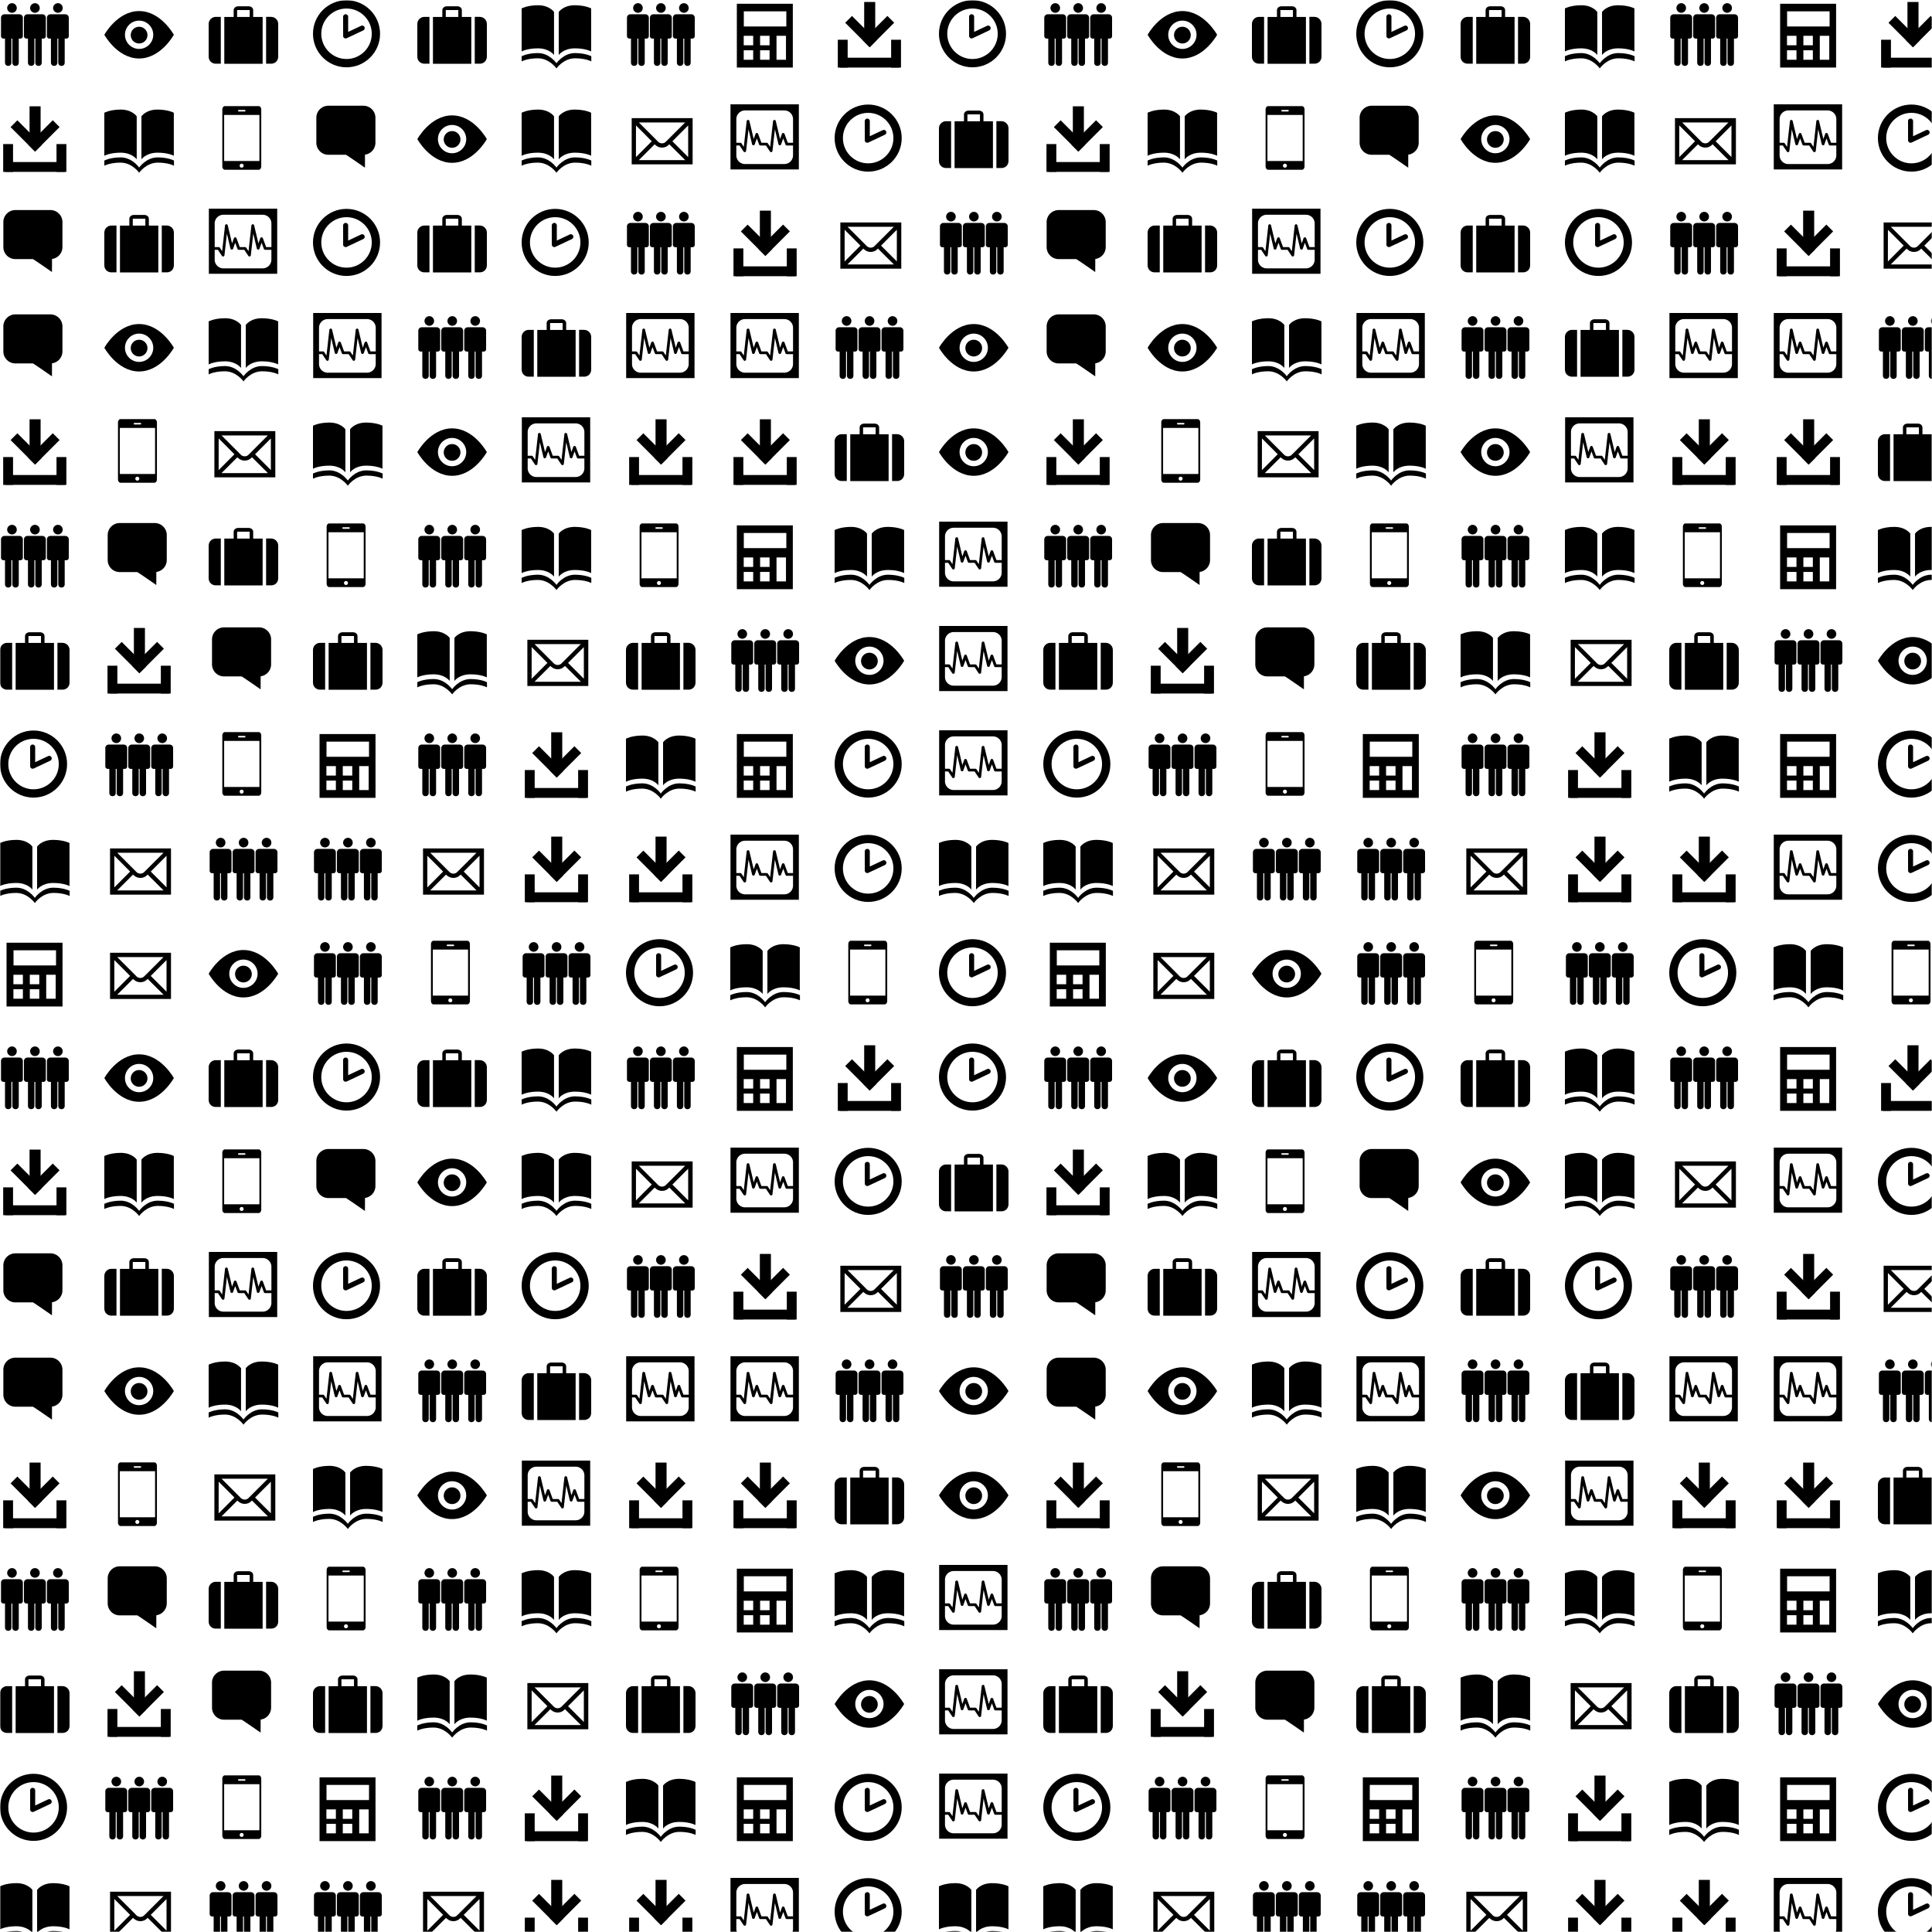 <svg xmlns="http://www.w3.org/2000/svg" version="1.1" xmlns:xlink="http://www.w3.org/1999/xlink" xmlns:svgjs="http://svgjs.com/svgjs" width="800" height="800" preserveAspectRatio="none" viewBox="0 0 800 800"><g mask="url(&quot;#SvgjsMask1499&quot;)" fill="none"><use xlink:href="#SvgjsG1511" transform="translate(0, 0)" fill="rgba(0, 0, 0, 1)"></use><use xlink:href="#SvgjsG1511" transform="translate(0, 432)" fill="rgba(0, 0, 0, 1)"></use><use xlink:href="#SvgjsG1511" transform="translate(432, 0)" fill="rgba(0, 0, 0, 1)"></use><use xlink:href="#SvgjsG1511" transform="translate(432, 432)" fill="rgba(0, 0, 0, 1)"></use></g><defs><mask id="SvgjsMask1499"><rect width="800" height="800" fill="#ffffff"></rect></mask><g id="SvgjsG1506"><path d="M1.507 0.867v14.666h12.877V0.867h-12.878z m3.76 12.876H3.087V11.564H5.267v2.179z m0-3.328H3.087V8.236H5.267v2.179z m3.768 3.328H6.856V11.564h2.179v2.179z m0-3.328H6.856V8.236h2.179v2.179z m3.775 3.328H10.631v-5.507h2.179v5.507z m0.08-7.65h-9.78V2.602h9.78V6.093z"></path></g><g id="SvgjsG1504"><path d="M7.713 15.485C3.459 15.485 0 12.025 0 7.768 0 3.513 3.459 0.051 7.713 0.051S15.432 3.513 15.432 7.768c0 4.257-3.465 7.716-7.719 7.717z m0-1.91c3.201 0 5.81-2.604 5.81-5.809 0-3.199-2.61-5.807-5.81-5.807-3.202 0-5.804 2.609-5.804 5.807-0.001 3.206 2.602 5.809 5.804 5.809z"></path><path d="M7.753 8.787a0.574 0.574 0 0 1-0.554-0.042 0.578 0.578 0 0 1-0.259-0.399L6.931 3.862a0.58 0.58 0 0 1 1.162 0v3.478l2.975-1.4a0.578 0.578 0 0 1 0.773 0.275c0.138 0.292 0.011 0.637-0.276 0.774l-3.81 1.798z"></path></g><g id="SvgjsG1500"><path d="M14.885 8.725h-1.479v5.687c0.01 1.007 1.48 1.007 1.479 0V8.725z m-1.69 0h-1.479v5.687c0.006 1 1.476 1 1.479 0V8.725z m-3.593 0h-1.479v5.687c0.009 1.007 1.48 1.007 1.479 0V8.725z m-1.691 0h-1.479v5.687c0.006 1 1.477 1 1.479 0V8.725z m-3.592 0h-1.479v5.687c0.009 1.007 1.48 1.007 1.479 0V8.725z m-1.69 0h-1.479v5.687c0.005 1 1.477 1 1.479 0V8.725z"></path><path d="M15.828 8.303a0.57 0.57 0 0 1-0.578 0.577s-3.866 0.005-3.88 0a0.576 0.576 0 0 1-0.576-0.577V4.096a0.793 0.793 0 0 1 0.806-0.807c-0.005-0.005 3.419 0 3.418 0a0.792 0.792 0 0 1 0.808 0.807v4.206h0.001zM13.329 2.944c0.606 0 1.099-0.494 1.095-1.096A1.1 1.1 0 0 0 13.329 0.734a1.119 1.119 0 0 0-1.114 1.114 1.113 1.113 0 0 0 1.114 1.096z m-2.785 5.359a0.567 0.567 0 0 1-0.576 0.577s-3.866 0.005-3.881 0a0.576 0.576 0 0 1-0.576-0.577V4.096a0.794 0.794 0 0 1 0.807-0.807c-0.005-0.005 3.419 0 3.419 0a0.791 0.791 0 0 1 0.807 0.807v4.206zM8.047 2.944c0.605 0 1.099-0.494 1.094-1.096A1.1 1.1 0 0 0 8.047 0.734a1.12 1.12 0 0 0-1.115 1.114 1.114 1.114 0 0 0 1.114 1.096z m-2.787 5.359a0.568 0.568 0 0 1-0.576 0.577s-3.866 0.005-3.88 0a0.576 0.576 0 0 1-0.576-0.577V4.096a0.793 0.793 0 0 1 0.807-0.808c-0.005-0.005 3.42 0 3.419 0a0.791 0.791 0 0 1 0.807 0.807v4.207zM2.763 2.944c0.606 0 1.1-0.494 1.096-1.096A1.1 1.1 0 0 0 2.763 0.734a1.118 1.118 0 0 0-1.113 1.114A1.112 1.112 0 0 0 2.763 2.944z"></path></g><g id="SvgjsG1503"><path d="M2.796 14.654h-1.184C0.792 14.653 0.001 14.052 0 13.006c0 0 0.001-7.471 0-7.494 0.001-0.926 0.773-1.629 1.612-1.63h1.184v10.772z m7.448-10.754V2.352c0.004-0.558-0.49-0.914-1.093-0.91 0 0-2.303-0.004-2.294 0-0.6-0.004-1.103 0.352-1.102 0.91v1.548H3.597v10.772h8.823V3.9h-2.176z m-0.81 0H6.547v-1.593h2.887v1.593z m3.779 10.754h1.184c0.814-0.002 1.605-0.602 1.603-1.648 0 0 0.003-7.471 0-7.494 0.003-0.926-0.77-1.63-1.602-1.631h-1.184v10.772z"></path></g><g id="SvgjsG1505"><path d="M7.45 12.652S6.4 11.121 3.725 11.121C1.274 11.121 0 11.833 0 11.833V1.937s1.274-0.712 3.725-0.729C6.4 1.19 7.45 2.756 7.45 2.756V12.652z m1.087 0s1.05-1.531 3.725-1.531c2.451 0 3.725 0.712 3.725 0.713V1.937s-1.274-0.712-3.725-0.729c-2.675-0.017-3.725 1.548-3.725 1.548v9.896z"></path><path d="M8.012 15.733S6.4 13.411 3.725 13.411c-2.451 0-3.725 0.712-3.725 0.712v-1.186s1.274-0.712 3.725-0.729c2.675-0.018 4.287 2.34 4.287 2.34V15.733z m0 0s1.612-2.323 4.287-2.323c2.451 0 3.725 0.712 3.725 0.712v-1.185s-1.274-0.712-3.725-0.729c-2.675-0.019-4.287 2.339-4.287 2.339v1.185z"></path></g><g id="SvgjsG1510"><path d="M0.045 14.984h15.726V0H0.045v14.984zM1.389 3.404c0-1.105 0.893-2 2.004-2h9.04a2 2 0 0 1 2.002 2V8.838H13.221l-0.751-2.043a0.317 0.317 0 0 0-0.596 0.004c-0.045 0.125-0.212 0.602-0.42 1.194-0.32-1.336-0.993-4.158-0.993-4.158a0.315 0.315 0 0 0-0.326-0.243c-0.155 0.008-0.28 0.126-0.298 0.28s-0.515 4.598-0.664 5.913c-0.269-0.404-0.536-0.808-0.536-0.809a0.318 0.318 0 0 0-0.264-0.139h-1.221a1168.611 1168.611 0 0 0-0.749-2.043 0.32 0.32 0 0 0-0.301-0.206 0.312 0.312 0 0 0-0.294 0.21l-0.424 1.194c-0.319-1.335-0.992-4.158-0.992-4.157a0.317 0.317 0 0 0-0.624 0.037c0-0.001-0.515 4.596-0.664 5.912L2.567 8.977a0.316 0.316 0 0 0-0.263-0.139H1.389V3.404z m11.043 10.332H3.392a2 2 0 0 1-2.003-2.005v-2.261h0.741c0.156 0.233 0.924 1.389 0.924 1.39a0.318 0.318 0 0 0 0.58-0.14c0.016-0.133 0.341-3.034 0.56-4.975 0.366 1.541 0.821 3.439 0.821 3.439 0.031 0.137 0.15 0.236 0.29 0.243 0.142 0.008 0.269-0.079 0.316-0.211 0 0 0.257-0.731 0.487-1.377 0.243 0.661 0.526 1.423 0.526 1.423a0.312 0.312 0 0 0 0.295 0.208h1.271c0.156 0.232 0.925 1.389 0.925 1.389a0.316 0.316 0 0 0 0.337 0.132c0.131-0.03 0.227-0.14 0.241-0.272s0.342-3.034 0.561-4.976c0.366 1.543 0.819 3.44 0.82 3.44 0.032 0.137 0.15 0.236 0.29 0.243 0.142 0.008 0.269-0.079 0.315-0.211 0 0 0.26-0.731 0.488-1.377 0.242 0.661 0.523 1.423 0.523 1.423a0.315 0.315 0 0 0 0.296 0.208h1.436v2.261a2.001 2.001 0 0 1-2 2.003z" fill-rule="evenodd"></path></g><g id="SvgjsG1509"><path d="M1.316 13.81h14.019V3.175H1.316v10.635z m12.302-9.643L9.143 8.635c-0.457 0.459-1.269 0.448-1.735-0.018l-4.444-4.45h10.648z m-11.31 0.693l3.626 3.638-3.637 3.644 0.007-7.278z m0.654 7.97l3.641-3.635 0.156 0.149c0.86 0.818 2.228 0.818 3.049 0l0.156-0.156 3.663 3.644h-10.667z m11.353-0.693L10.677 8.501 14.311 4.862V12.142z" fill-rule="evenodd"></path></g><g id="SvgjsG1508"><path d="M11.675 13.031H3.563V2.436h8.112v10.595z m-4.054 1.54a0.457 0.457 0 1 1 0-0.912 0.457 0.457 0 0 1 0 0.912zM6.921 1.287h1.395c0.196 0 0.196 0.356 0 0.356h-1.397c-0.199 0-0.199-0.356 0-0.356zM11.495 0.409H3.744C3.413 0.409 3.143 0.761 3.143 1.191V14.276c0 0.427 0.267 0.779 0.601 0.778h7.751c0.332 0 0.604-0.35 0.605-0.778V1.191c0-0.432-0.272-0.782-0.605-0.782z" fill-rule="evenodd"></path></g><g id="SvgjsG1502"><path d="M3.536 11.602h4.034c0.389 0.183 3.806 2.583 4.382 2.972l0.011-2.995h-0.022a2.761 2.761 0 0 0 2.422-2.742V3.09c0-1.527-1.234-2.766-2.765-2.765H3.538c-1.531 0-2.766 1.239-2.765 2.765v5.747c0 1.525 1.239 2.766 2.765 2.765z" fill-rule="evenodd"></path></g><g id="SvgjsG1501"><path d="M6.498 9.304L12.139 3.663l1.565 1.566-5.641 5.641z"></path><path d="M6.8 0.457h2.541v8.028H6.8z"></path><path d="M8.072 10.876L2.429 5.238l1.563-1.566L9.636 9.313zM1.2 13.277h13.733v2.266H1.2z"></path><path d="M0.733 9.143h2.267v6.4h-2.267z m12.267 0h2.267v6.4h-2.267z"></path></g><g id="SvgjsG1507"><path d="M8 2.545C2.984 2.545 0.007 8 0.007 8S2.984 13.455 8 13.455 15.993 8 15.993 8 13.016 2.545 8 2.545z m0 8.71c-1.795 0-3.255-1.46-3.255-3.255S6.205 4.745 8 4.745 11.254 6.205 11.254 8s-1.46 3.255-3.254 3.255z"></path><path d="M6.079 8.078a1.921 1.921 0 1 0 3.842 0 1.921 1.921 0 1 0-3.842 0"></path></g><g id="SvgjsG1511"><use xlink:href="#SvgjsG1500" transform="translate(0, 0) scale(1.8)" fill="rgba(0, 0, 0, 1)"></use><use xlink:href="#SvgjsG1501" transform="translate(0, 43.2) scale(1.8)" fill="rgba(0, 0, 0, 1)"></use><use xlink:href="#SvgjsG1502" transform="translate(0, 86.4) scale(1.8)" fill="rgba(0, 0, 0, 1)"></use><use xlink:href="#SvgjsG1502" transform="translate(0, 129.6) scale(1.8)" fill="rgba(0, 0, 0, 1)"></use><use xlink:href="#SvgjsG1501" transform="translate(0, 172.8) scale(1.8)" fill="rgba(0, 0, 0, 1)"></use><use xlink:href="#SvgjsG1500" transform="translate(0, 216) scale(1.8)" fill="rgba(0, 0, 0, 1)"></use><use xlink:href="#SvgjsG1503" transform="translate(0, 259.2) scale(1.8)" fill="rgba(0, 0, 0, 1)"></use><use xlink:href="#SvgjsG1504" transform="translate(0, 302.4) scale(1.8)" fill="rgba(0, 0, 0, 1)"></use><use xlink:href="#SvgjsG1505" transform="translate(0, 345.6) scale(1.8)" fill="rgba(0, 0, 0, 1)"></use><use xlink:href="#SvgjsG1506" transform="translate(0, 388.8) scale(1.8)" fill="rgba(0, 0, 0, 1)"></use><use xlink:href="#SvgjsG1507" transform="translate(43.2, 0) scale(1.8)" fill="rgba(0, 0, 0, 1)"></use><use xlink:href="#SvgjsG1505" transform="translate(43.2, 43.2) scale(1.8)" fill="rgba(0, 0, 0, 1)"></use><use xlink:href="#SvgjsG1503" transform="translate(43.2, 86.4) scale(1.8)" fill="rgba(0, 0, 0, 1)"></use><use xlink:href="#SvgjsG1507" transform="translate(43.2, 129.6) scale(1.8)" fill="rgba(0, 0, 0, 1)"></use><use xlink:href="#SvgjsG1508" transform="translate(43.2, 172.8) scale(1.8)" fill="rgba(0, 0, 0, 1)"></use><use xlink:href="#SvgjsG1502" transform="translate(43.2, 216) scale(1.8)" fill="rgba(0, 0, 0, 1)"></use><use xlink:href="#SvgjsG1501" transform="translate(43.2, 259.2) scale(1.8)" fill="rgba(0, 0, 0, 1)"></use><use xlink:href="#SvgjsG1500" transform="translate(43.2, 302.4) scale(1.8)" fill="rgba(0, 0, 0, 1)"></use><use xlink:href="#SvgjsG1509" transform="translate(43.2, 345.6) scale(1.8)" fill="rgba(0, 0, 0, 1)"></use><use xlink:href="#SvgjsG1509" transform="translate(43.2, 388.8) scale(1.8)" fill="rgba(0, 0, 0, 1)"></use><use xlink:href="#SvgjsG1503" transform="translate(86.4, 0) scale(1.8)" fill="rgba(0, 0, 0, 1)"></use><use xlink:href="#SvgjsG1508" transform="translate(86.4, 43.2) scale(1.8)" fill="rgba(0, 0, 0, 1)"></use><use xlink:href="#SvgjsG1510" transform="translate(86.4, 86.4) scale(1.8)" fill="rgba(0, 0, 0, 1)"></use><use xlink:href="#SvgjsG1505" transform="translate(86.4, 129.6) scale(1.8)" fill="rgba(0, 0, 0, 1)"></use><use xlink:href="#SvgjsG1509" transform="translate(86.4, 172.8) scale(1.8)" fill="rgba(0, 0, 0, 1)"></use><use xlink:href="#SvgjsG1503" transform="translate(86.4, 216) scale(1.8)" fill="rgba(0, 0, 0, 1)"></use><use xlink:href="#SvgjsG1502" transform="translate(86.4, 259.2) scale(1.8)" fill="rgba(0, 0, 0, 1)"></use><use xlink:href="#SvgjsG1508" transform="translate(86.4, 302.4) scale(1.8)" fill="rgba(0, 0, 0, 1)"></use><use xlink:href="#SvgjsG1500" transform="translate(86.4, 345.6) scale(1.8)" fill="rgba(0, 0, 0, 1)"></use><use xlink:href="#SvgjsG1507" transform="translate(86.4, 388.8) scale(1.8)" fill="rgba(0, 0, 0, 1)"></use><use xlink:href="#SvgjsG1504" transform="translate(129.6, 0) scale(1.8)" fill="rgba(0, 0, 0, 1)"></use><use xlink:href="#SvgjsG1502" transform="translate(129.6, 43.2) scale(1.8)" fill="rgba(0, 0, 0, 1)"></use><use xlink:href="#SvgjsG1504" transform="translate(129.6, 86.4) scale(1.8)" fill="rgba(0, 0, 0, 1)"></use><use xlink:href="#SvgjsG1510" transform="translate(129.6, 129.6) scale(1.8)" fill="rgba(0, 0, 0, 1)"></use><use xlink:href="#SvgjsG1505" transform="translate(129.6, 172.8) scale(1.8)" fill="rgba(0, 0, 0, 1)"></use><use xlink:href="#SvgjsG1508" transform="translate(129.6, 216) scale(1.8)" fill="rgba(0, 0, 0, 1)"></use><use xlink:href="#SvgjsG1503" transform="translate(129.6, 259.2) scale(1.8)" fill="rgba(0, 0, 0, 1)"></use><use xlink:href="#SvgjsG1506" transform="translate(129.6, 302.4) scale(1.8)" fill="rgba(0, 0, 0, 1)"></use><use xlink:href="#SvgjsG1500" transform="translate(129.6, 345.6) scale(1.8)" fill="rgba(0, 0, 0, 1)"></use><use xlink:href="#SvgjsG1500" transform="translate(129.6, 388.8) scale(1.8)" fill="rgba(0, 0, 0, 1)"></use><use xlink:href="#SvgjsG1503" transform="translate(172.8, 0) scale(1.8)" fill="rgba(0, 0, 0, 1)"></use><use xlink:href="#SvgjsG1507" transform="translate(172.8, 43.2) scale(1.8)" fill="rgba(0, 0, 0, 1)"></use><use xlink:href="#SvgjsG1503" transform="translate(172.8, 86.4) scale(1.8)" fill="rgba(0, 0, 0, 1)"></use><use xlink:href="#SvgjsG1500" transform="translate(172.8, 129.6) scale(1.8)" fill="rgba(0, 0, 0, 1)"></use><use xlink:href="#SvgjsG1507" transform="translate(172.8, 172.8) scale(1.8)" fill="rgba(0, 0, 0, 1)"></use><use xlink:href="#SvgjsG1500" transform="translate(172.8, 216) scale(1.8)" fill="rgba(0, 0, 0, 1)"></use><use xlink:href="#SvgjsG1505" transform="translate(172.8, 259.2) scale(1.8)" fill="rgba(0, 0, 0, 1)"></use><use xlink:href="#SvgjsG1500" transform="translate(172.8, 302.4) scale(1.8)" fill="rgba(0, 0, 0, 1)"></use><use xlink:href="#SvgjsG1509" transform="translate(172.8, 345.6) scale(1.8)" fill="rgba(0, 0, 0, 1)"></use><use xlink:href="#SvgjsG1508" transform="translate(172.8, 388.8) scale(1.8)" fill="rgba(0, 0, 0, 1)"></use><use xlink:href="#SvgjsG1505" transform="translate(216, 0) scale(1.8)" fill="rgba(0, 0, 0, 1)"></use><use xlink:href="#SvgjsG1505" transform="translate(216, 43.2) scale(1.8)" fill="rgba(0, 0, 0, 1)"></use><use xlink:href="#SvgjsG1504" transform="translate(216, 86.4) scale(1.8)" fill="rgba(0, 0, 0, 1)"></use><use xlink:href="#SvgjsG1503" transform="translate(216, 129.6) scale(1.8)" fill="rgba(0, 0, 0, 1)"></use><use xlink:href="#SvgjsG1510" transform="translate(216, 172.8) scale(1.8)" fill="rgba(0, 0, 0, 1)"></use><use xlink:href="#SvgjsG1505" transform="translate(216, 216) scale(1.8)" fill="rgba(0, 0, 0, 1)"></use><use xlink:href="#SvgjsG1509" transform="translate(216, 259.2) scale(1.8)" fill="rgba(0, 0, 0, 1)"></use><use xlink:href="#SvgjsG1501" transform="translate(216, 302.4) scale(1.8)" fill="rgba(0, 0, 0, 1)"></use><use xlink:href="#SvgjsG1501" transform="translate(216, 345.6) scale(1.8)" fill="rgba(0, 0, 0, 1)"></use><use xlink:href="#SvgjsG1500" transform="translate(216, 388.8) scale(1.8)" fill="rgba(0, 0, 0, 1)"></use><use xlink:href="#SvgjsG1500" transform="translate(259.2, 0) scale(1.8)" fill="rgba(0, 0, 0, 1)"></use><use xlink:href="#SvgjsG1509" transform="translate(259.2, 43.2) scale(1.8)" fill="rgba(0, 0, 0, 1)"></use><use xlink:href="#SvgjsG1500" transform="translate(259.2, 86.4) scale(1.8)" fill="rgba(0, 0, 0, 1)"></use><use xlink:href="#SvgjsG1510" transform="translate(259.2, 129.6) scale(1.8)" fill="rgba(0, 0, 0, 1)"></use><use xlink:href="#SvgjsG1501" transform="translate(259.2, 172.8) scale(1.8)" fill="rgba(0, 0, 0, 1)"></use><use xlink:href="#SvgjsG1508" transform="translate(259.2, 216) scale(1.8)" fill="rgba(0, 0, 0, 1)"></use><use xlink:href="#SvgjsG1503" transform="translate(259.2, 259.2) scale(1.8)" fill="rgba(0, 0, 0, 1)"></use><use xlink:href="#SvgjsG1505" transform="translate(259.2, 302.4) scale(1.8)" fill="rgba(0, 0, 0, 1)"></use><use xlink:href="#SvgjsG1501" transform="translate(259.2, 345.6) scale(1.8)" fill="rgba(0, 0, 0, 1)"></use><use xlink:href="#SvgjsG1504" transform="translate(259.2, 388.8) scale(1.8)" fill="rgba(0, 0, 0, 1)"></use><use xlink:href="#SvgjsG1506" transform="translate(302.4, 0) scale(1.8)" fill="rgba(0, 0, 0, 1)"></use><use xlink:href="#SvgjsG1510" transform="translate(302.4, 43.2) scale(1.8)" fill="rgba(0, 0, 0, 1)"></use><use xlink:href="#SvgjsG1501" transform="translate(302.4, 86.4) scale(1.8)" fill="rgba(0, 0, 0, 1)"></use><use xlink:href="#SvgjsG1510" transform="translate(302.4, 129.6) scale(1.8)" fill="rgba(0, 0, 0, 1)"></use><use xlink:href="#SvgjsG1501" transform="translate(302.4, 172.8) scale(1.8)" fill="rgba(0, 0, 0, 1)"></use><use xlink:href="#SvgjsG1506" transform="translate(302.4, 216) scale(1.8)" fill="rgba(0, 0, 0, 1)"></use><use xlink:href="#SvgjsG1500" transform="translate(302.4, 259.2) scale(1.8)" fill="rgba(0, 0, 0, 1)"></use><use xlink:href="#SvgjsG1506" transform="translate(302.4, 302.4) scale(1.8)" fill="rgba(0, 0, 0, 1)"></use><use xlink:href="#SvgjsG1510" transform="translate(302.4, 345.6) scale(1.8)" fill="rgba(0, 0, 0, 1)"></use><use xlink:href="#SvgjsG1505" transform="translate(302.4, 388.8) scale(1.8)" fill="rgba(0, 0, 0, 1)"></use><use xlink:href="#SvgjsG1501" transform="translate(345.6, 0) scale(1.8)" fill="rgba(0, 0, 0, 1)"></use><use xlink:href="#SvgjsG1504" transform="translate(345.6, 43.2) scale(1.8)" fill="rgba(0, 0, 0, 1)"></use><use xlink:href="#SvgjsG1509" transform="translate(345.6, 86.4) scale(1.8)" fill="rgba(0, 0, 0, 1)"></use><use xlink:href="#SvgjsG1500" transform="translate(345.6, 129.6) scale(1.8)" fill="rgba(0, 0, 0, 1)"></use><use xlink:href="#SvgjsG1503" transform="translate(345.6, 172.8) scale(1.8)" fill="rgba(0, 0, 0, 1)"></use><use xlink:href="#SvgjsG1505" transform="translate(345.6, 216) scale(1.8)" fill="rgba(0, 0, 0, 1)"></use><use xlink:href="#SvgjsG1507" transform="translate(345.6, 259.2) scale(1.8)" fill="rgba(0, 0, 0, 1)"></use><use xlink:href="#SvgjsG1504" transform="translate(345.6, 302.4) scale(1.8)" fill="rgba(0, 0, 0, 1)"></use><use xlink:href="#SvgjsG1504" transform="translate(345.6, 345.6) scale(1.8)" fill="rgba(0, 0, 0, 1)"></use><use xlink:href="#SvgjsG1508" transform="translate(345.6, 388.8) scale(1.8)" fill="rgba(0, 0, 0, 1)"></use><use xlink:href="#SvgjsG1504" transform="translate(388.8, 0) scale(1.8)" fill="rgba(0, 0, 0, 1)"></use><use xlink:href="#SvgjsG1503" transform="translate(388.8, 43.2) scale(1.8)" fill="rgba(0, 0, 0, 1)"></use><use xlink:href="#SvgjsG1500" transform="translate(388.8, 86.4) scale(1.8)" fill="rgba(0, 0, 0, 1)"></use><use xlink:href="#SvgjsG1507" transform="translate(388.8, 129.6) scale(1.8)" fill="rgba(0, 0, 0, 1)"></use><use xlink:href="#SvgjsG1507" transform="translate(388.8, 172.8) scale(1.8)" fill="rgba(0, 0, 0, 1)"></use><use xlink:href="#SvgjsG1510" transform="translate(388.8, 216) scale(1.8)" fill="rgba(0, 0, 0, 1)"></use><use xlink:href="#SvgjsG1510" transform="translate(388.8, 259.2) scale(1.8)" fill="rgba(0, 0, 0, 1)"></use><use xlink:href="#SvgjsG1510" transform="translate(388.8, 302.4) scale(1.8)" fill="rgba(0, 0, 0, 1)"></use><use xlink:href="#SvgjsG1505" transform="translate(388.8, 345.6) scale(1.8)" fill="rgba(0, 0, 0, 1)"></use><use xlink:href="#SvgjsG1504" transform="translate(388.8, 388.8) scale(1.8)" fill="rgba(0, 0, 0, 1)"></use></g></defs></svg>